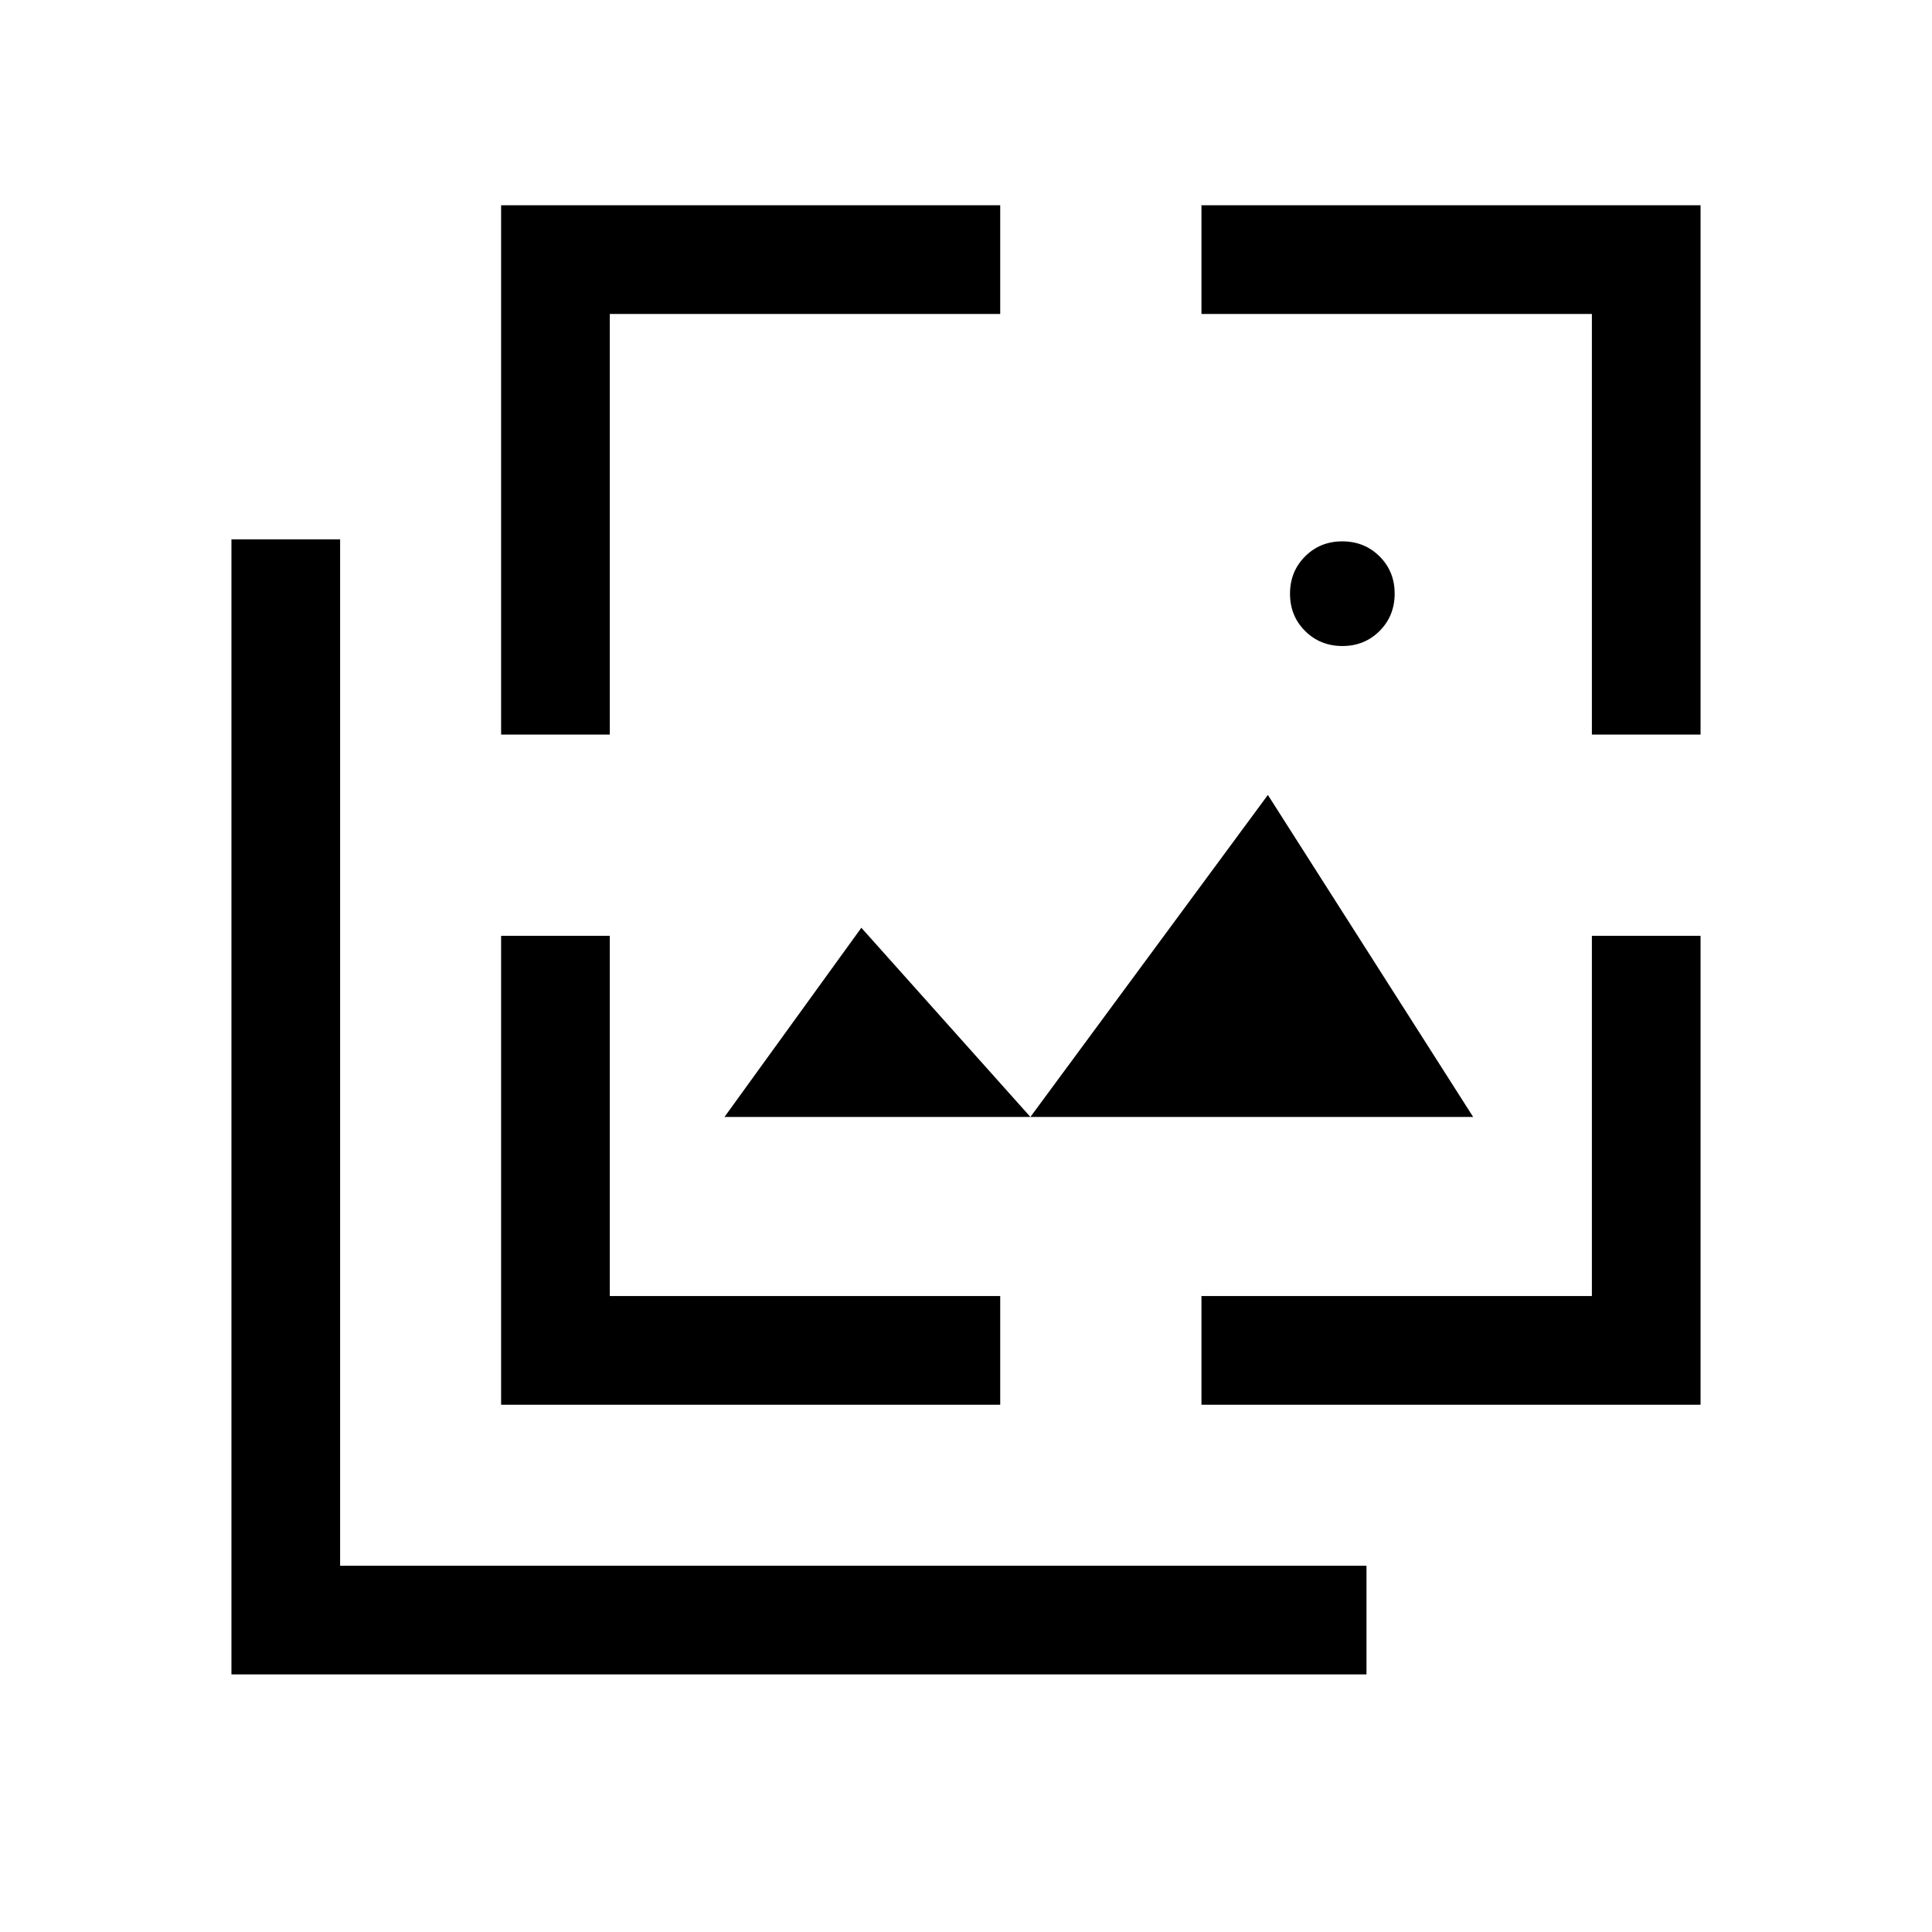 <svg xmlns="http://www.w3.org/2000/svg" height="24" viewBox="0 -960 960 960" width="24"><path d="M667.035-639Q656-639 648.5-646.465t-7.5-18.5q0-11.035 7.465-18.535t18.5-7.5q11.035 0 18.535 7.465t7.5 18.5q0 11.035-7.465 18.535t-18.5 7.5ZM360-405l68-94 84 94 118-160 102 160H360ZM115-128v-564h54v510h510v54H115Zm134-467v-263h248v54H303v209h-54Zm0 333v-233h54v179h194v54H249Zm348 0v-54h194v-179h54v233H597Zm194-333v-209H597v-54h248v263h-54Z"/></svg>
